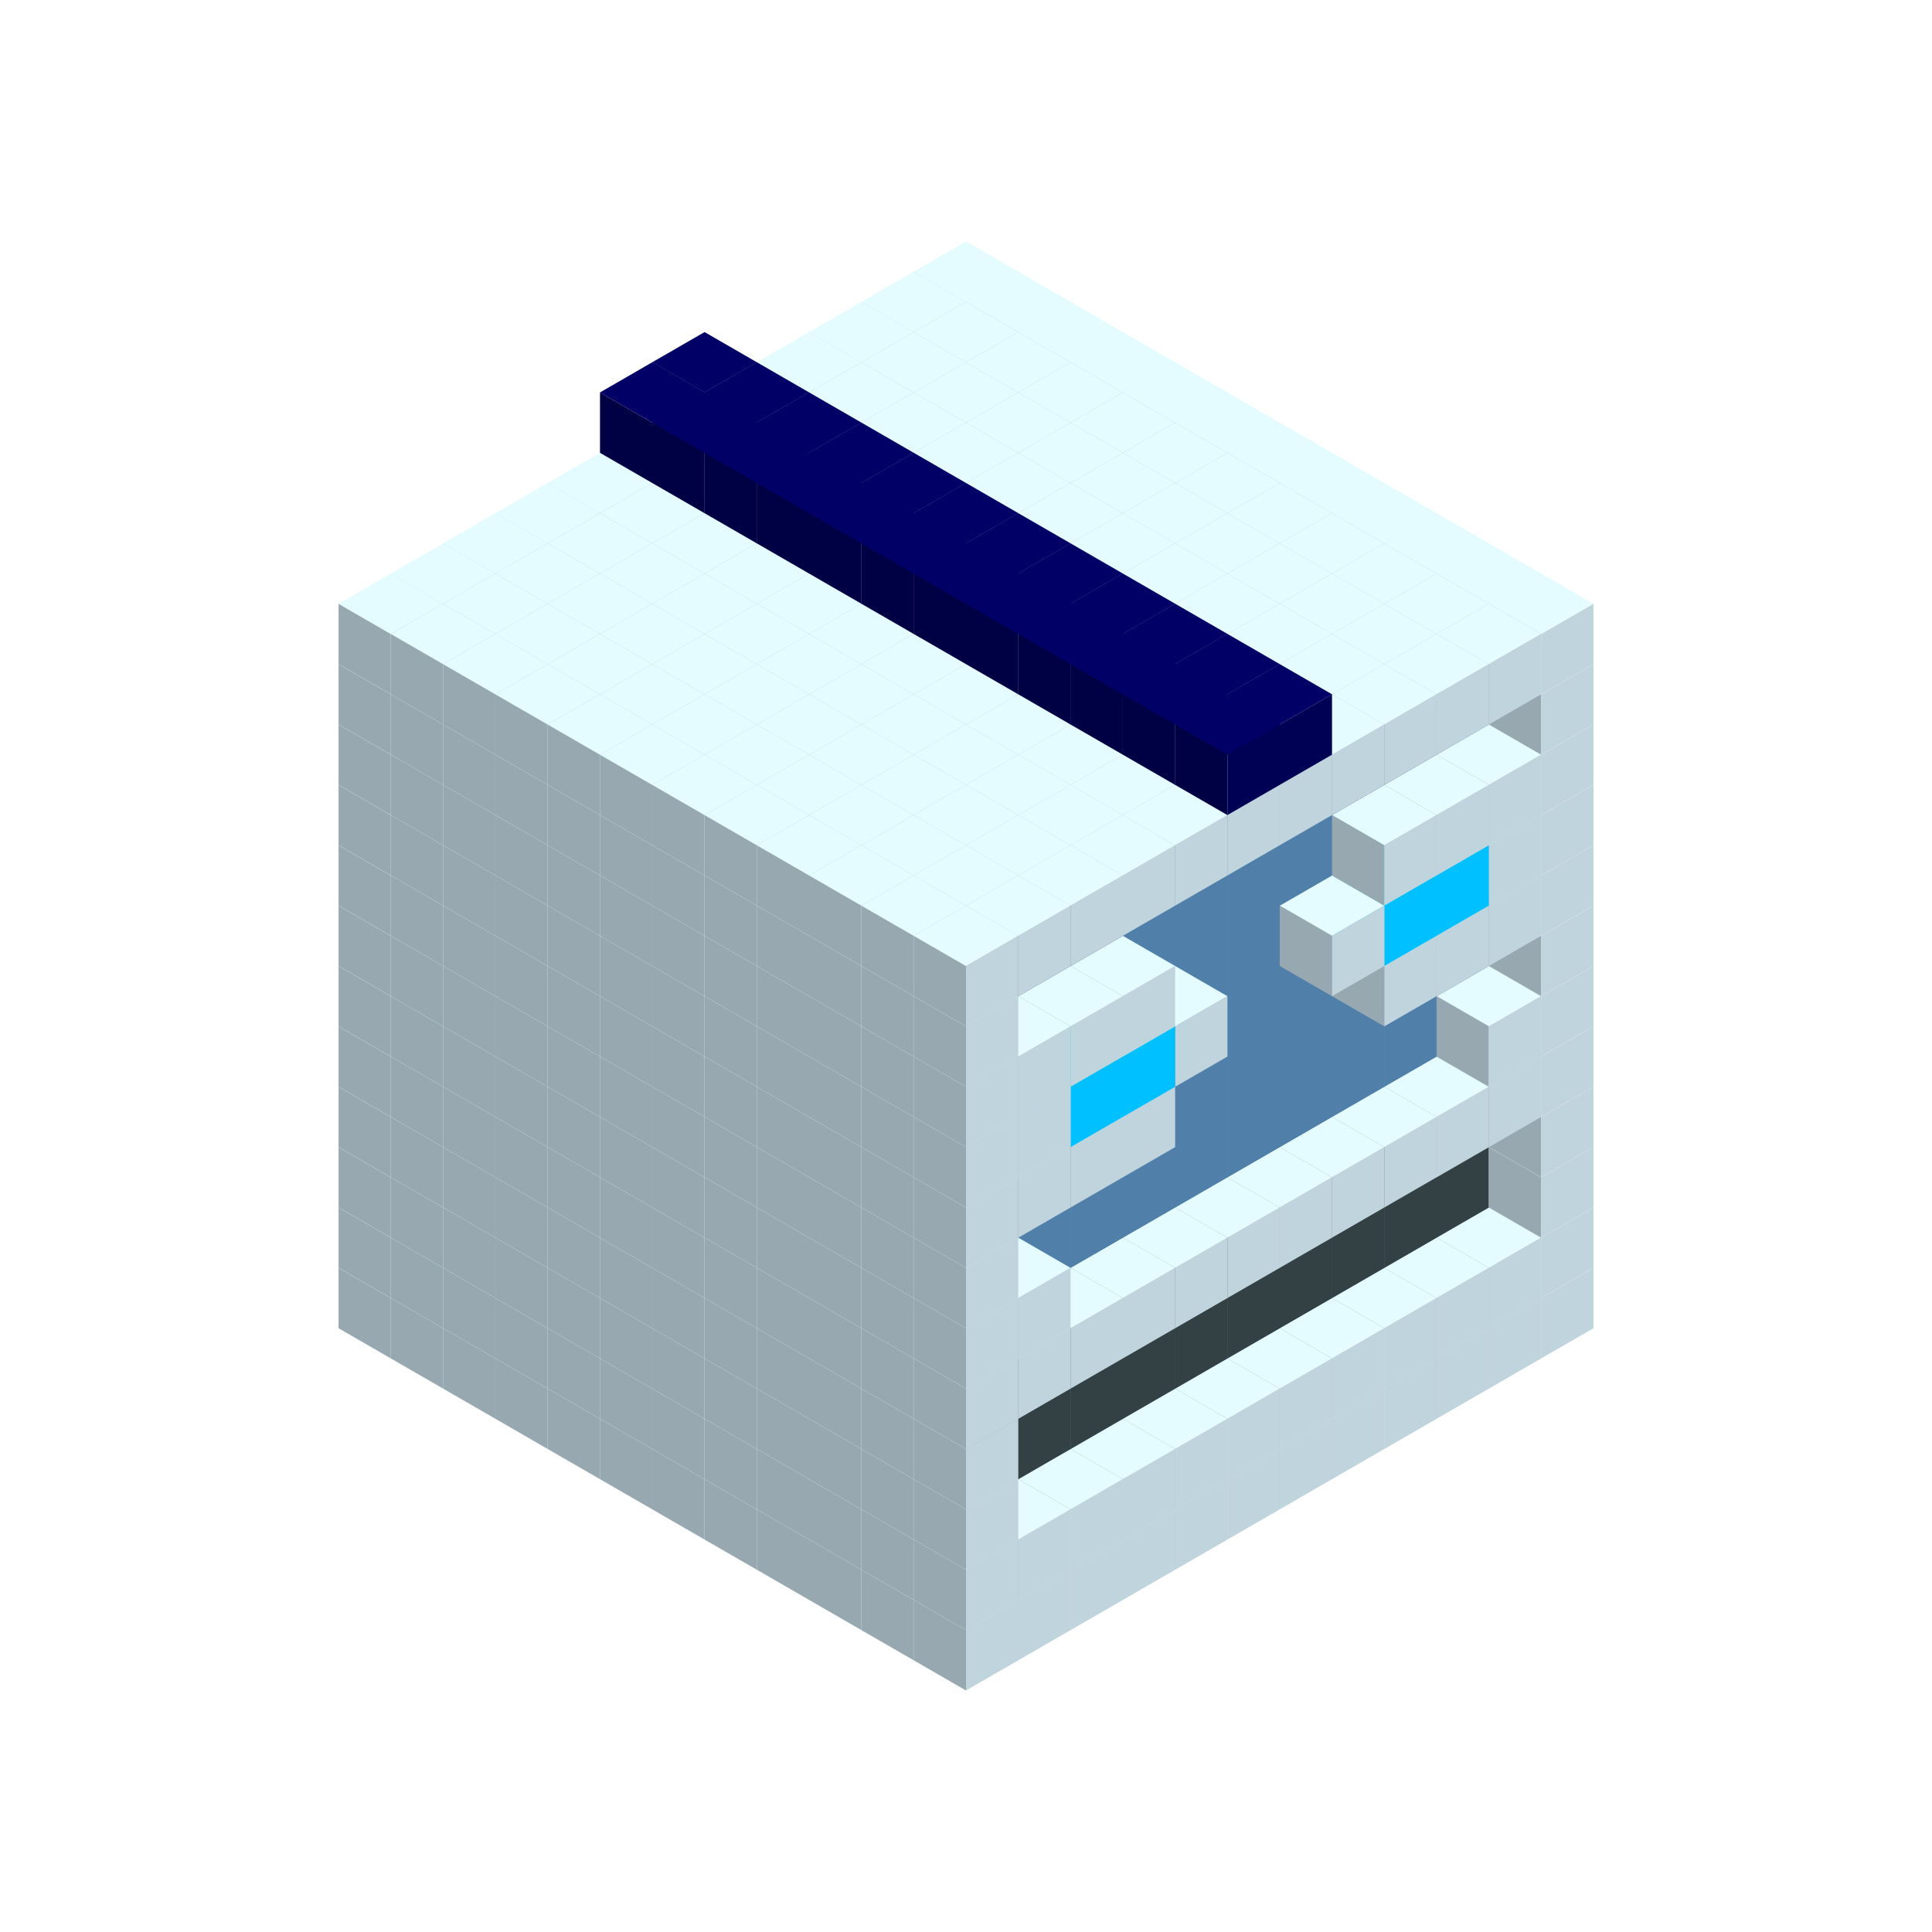 
<svg width='600' height='600' viewBox='4436371 5550000 3200000 3200000' xmlns='http://www.w3.org/2000/svg' xmlns:xlink='http://www.w3.org/1999/xlink'>
<use xlink:href='#v-0x000000ae-1' transform='translate(983738,3600000)'/>
<use xlink:href='#v-0x000000ae-1' transform='translate(1070341,3650000)'/>
<use xlink:href='#v-0x000000ae-1' transform='translate(1156944,3700000)'/>
<use xlink:href='#v-0x000000ae-1' transform='translate(1243547,3750000)'/>
<use xlink:href='#v-0x000000ae-1' transform='translate(1330150,3800000)'/>
<use xlink:href='#v-0x000000ae-1' transform='translate(1416753,3850000)'/>
<use xlink:href='#v-0x000000ae-1' transform='translate(1503356,3900000)'/>
<use xlink:href='#v-0x000000ae-1' transform='translate(1589959,3950000)'/>
<use xlink:href='#v-0x000000ae-1' transform='translate(1676562,4000000)'/>
<use xlink:href='#v-0x000000ae-1' transform='translate(1763165,4050000)'/>
<use xlink:href='#v-0x000000ae-1' transform='translate(1849768,4100000)'/>
<use xlink:href='#v-0x000000ae-1' transform='translate(2889004,3600000)'/>
<use xlink:href='#v-0x000000ae-1' transform='translate(2802401,3650000)'/>
<use xlink:href='#v-0x000000ae-1' transform='translate(2715798,3700000)'/>
<use xlink:href='#v-0x000000ae-1' transform='translate(2629195,3750000)'/>
<use xlink:href='#v-0x000000ae-1' transform='translate(2542592,3800000)'/>
<use xlink:href='#v-0x000000ae-1' transform='translate(2455989,3850000)'/>
<use xlink:href='#v-0x000000ae-1' transform='translate(2369386,3900000)'/>
<use xlink:href='#v-0x000000ae-1' transform='translate(2282783,3950000)'/>
<use xlink:href='#v-0x000000ae-1' transform='translate(2196180,4000000)'/>
<use xlink:href='#v-0x000000ae-1' transform='translate(2109577,4050000)'/>
<use xlink:href='#v-0x000000ae-1' transform='translate(2022974,4100000)'/>
<use xlink:href='#v-0x000000ae-1' transform='translate(1936371,4150000)'/>
<use xlink:href='#v-0x000000ae-1' transform='translate(983738,3500000)'/>
<use xlink:href='#v-0x000000ae-1' transform='translate(1070341,3550000)'/>
<use xlink:href='#v-0x000000ae-1' transform='translate(1156944,3600000)'/>
<use xlink:href='#v-0x000000ae-1' transform='translate(1243547,3650000)'/>
<use xlink:href='#v-0x000000ae-1' transform='translate(1330150,3700000)'/>
<use xlink:href='#v-0x000000ae-1' transform='translate(1416753,3750000)'/>
<use xlink:href='#v-0x000000ae-1' transform='translate(1503356,3800000)'/>
<use xlink:href='#v-0x000000ae-1' transform='translate(1589959,3850000)'/>
<use xlink:href='#v-0x000000ae-1' transform='translate(1676562,3900000)'/>
<use xlink:href='#v-0x000000ae-1' transform='translate(1763165,3950000)'/>
<use xlink:href='#v-0x000000ae-2' transform='translate(2715798,3500000)'/>
<use xlink:href='#v-0x000000ae-2' transform='translate(2629195,3550000)'/>
<use xlink:href='#v-0x000000ae-2' transform='translate(2542592,3600000)'/>
<use xlink:href='#v-0x000000ae-2' transform='translate(2455989,3650000)'/>
<use xlink:href='#v-0x000000ae-2' transform='translate(2369386,3700000)'/>
<use xlink:href='#v-0x000000ae-2' transform='translate(2282783,3750000)'/>
<use xlink:href='#v-0x000000ae-2' transform='translate(2196180,3800000)'/>
<use xlink:href='#v-0x000000ae-2' transform='translate(2109577,3850000)'/>
<use xlink:href='#v-0x000000ae-2' transform='translate(2022974,3900000)'/>
<use xlink:href='#v-0x000000ae-2' transform='translate(1936371,3950000)'/>
<use xlink:href='#v-0x000000ae-1' transform='translate(1849768,4000000)'/>
<use xlink:href='#v-0x000000ae-1' transform='translate(2889004,3500000)'/>
<use xlink:href='#v-0x000000ae-1' transform='translate(2802401,3550000)'/>
<use xlink:href='#v-0x000000ae-1' transform='translate(2715798,3600000)'/>
<use xlink:href='#v-0x000000ae-1' transform='translate(2629195,3650000)'/>
<use xlink:href='#v-0x000000ae-1' transform='translate(2542592,3700000)'/>
<use xlink:href='#v-0x000000ae-1' transform='translate(2455989,3750000)'/>
<use xlink:href='#v-0x000000ae-1' transform='translate(2369386,3800000)'/>
<use xlink:href='#v-0x000000ae-1' transform='translate(2282783,3850000)'/>
<use xlink:href='#v-0x000000ae-1' transform='translate(2196180,3900000)'/>
<use xlink:href='#v-0x000000ae-1' transform='translate(2109577,3950000)'/>
<use xlink:href='#v-0x000000ae-1' transform='translate(2022974,4000000)'/>
<use xlink:href='#v-0x000000ae-1' transform='translate(1936371,4050000)'/>
<use xlink:href='#v-0x000000ae-1' transform='translate(983738,3400000)'/>
<use xlink:href='#v-0x000000ae-1' transform='translate(1070341,3450000)'/>
<use xlink:href='#v-0x000000ae-1' transform='translate(1156944,3500000)'/>
<use xlink:href='#v-0x000000ae-1' transform='translate(1243547,3550000)'/>
<use xlink:href='#v-0x000000ae-1' transform='translate(1330150,3600000)'/>
<use xlink:href='#v-0x000000ae-1' transform='translate(1416753,3650000)'/>
<use xlink:href='#v-0x000000ae-1' transform='translate(1503356,3700000)'/>
<use xlink:href='#v-0x000000ae-1' transform='translate(1589959,3750000)'/>
<use xlink:href='#v-0x000000ae-1' transform='translate(1676562,3800000)'/>
<use xlink:href='#v-0x000000ae-1' transform='translate(1763165,3850000)'/>
<use xlink:href='#v-0x000000ae-4' transform='translate(2715798,3400000)'/>
<use xlink:href='#v-0x000000ae-4' transform='translate(2629195,3450000)'/>
<use xlink:href='#v-0x000000ae-4' transform='translate(2542592,3500000)'/>
<use xlink:href='#v-0x000000ae-4' transform='translate(2455989,3550000)'/>
<use xlink:href='#v-0x000000ae-4' transform='translate(2369386,3600000)'/>
<use xlink:href='#v-0x000000ae-4' transform='translate(2282783,3650000)'/>
<use xlink:href='#v-0x000000ae-4' transform='translate(2196180,3700000)'/>
<use xlink:href='#v-0x000000ae-4' transform='translate(2109577,3750000)'/>
<use xlink:href='#v-0x000000ae-4' transform='translate(2022974,3800000)'/>
<use xlink:href='#v-0x000000ae-4' transform='translate(1936371,3850000)'/>
<use xlink:href='#v-0x000000ae-1' transform='translate(1849768,3900000)'/>
<use xlink:href='#v-0x000000ae-1' transform='translate(2889004,3400000)'/>
<use xlink:href='#v-0x000000ae-1' transform='translate(1936371,3950000)'/>
<use xlink:href='#v-0x000000ae-1' transform='translate(983738,3300000)'/>
<use xlink:href='#v-0x000000ae-1' transform='translate(1070341,3350000)'/>
<use xlink:href='#v-0x000000ae-1' transform='translate(1156944,3400000)'/>
<use xlink:href='#v-0x000000ae-1' transform='translate(1243547,3450000)'/>
<use xlink:href='#v-0x000000ae-1' transform='translate(1330150,3500000)'/>
<use xlink:href='#v-0x000000ae-1' transform='translate(1416753,3550000)'/>
<use xlink:href='#v-0x000000ae-1' transform='translate(1503356,3600000)'/>
<use xlink:href='#v-0x000000ae-1' transform='translate(1589959,3650000)'/>
<use xlink:href='#v-0x000000ae-1' transform='translate(1676562,3700000)'/>
<use xlink:href='#v-0x000000ae-1' transform='translate(1763165,3750000)'/>
<use xlink:href='#v-0x000000ae-4' transform='translate(2715798,3300000)'/>
<use xlink:href='#v-0x000000ae-4' transform='translate(2629195,3350000)'/>
<use xlink:href='#v-0x000000ae-4' transform='translate(2542592,3400000)'/>
<use xlink:href='#v-0x000000ae-4' transform='translate(2455989,3450000)'/>
<use xlink:href='#v-0x000000ae-4' transform='translate(2369386,3500000)'/>
<use xlink:href='#v-0x000000ae-4' transform='translate(2282783,3550000)'/>
<use xlink:href='#v-0x000000ae-4' transform='translate(2196180,3600000)'/>
<use xlink:href='#v-0x000000ae-4' transform='translate(2109577,3650000)'/>
<use xlink:href='#v-0x000000ae-4' transform='translate(2022974,3700000)'/>
<use xlink:href='#v-0x000000ae-4' transform='translate(1936371,3750000)'/>
<use xlink:href='#v-0x000000ae-1' transform='translate(1849768,3800000)'/>
<use xlink:href='#v-0x000000ae-1' transform='translate(2889004,3300000)'/>
<use xlink:href='#v-0x000000ae-1' transform='translate(1936371,3850000)'/>
<use xlink:href='#v-0x000000ae-1' transform='translate(983738,3200000)'/>
<use xlink:href='#v-0x000000ae-1' transform='translate(1070341,3250000)'/>
<use xlink:href='#v-0x000000ae-1' transform='translate(1156944,3300000)'/>
<use xlink:href='#v-0x000000ae-1' transform='translate(1243547,3350000)'/>
<use xlink:href='#v-0x000000ae-1' transform='translate(1330150,3400000)'/>
<use xlink:href='#v-0x000000ae-1' transform='translate(1416753,3450000)'/>
<use xlink:href='#v-0x000000ae-1' transform='translate(1503356,3500000)'/>
<use xlink:href='#v-0x000000ae-1' transform='translate(1589959,3550000)'/>
<use xlink:href='#v-0x000000ae-1' transform='translate(1676562,3600000)'/>
<use xlink:href='#v-0x000000ae-1' transform='translate(1763165,3650000)'/>
<use xlink:href='#v-0x000000ae-2' transform='translate(2715798,3200000)'/>
<use xlink:href='#v-0x000000ae-2' transform='translate(2629195,3250000)'/>
<use xlink:href='#v-0x000000ae-2' transform='translate(2542592,3300000)'/>
<use xlink:href='#v-0x000000ae-2' transform='translate(2455989,3350000)'/>
<use xlink:href='#v-0x000000ae-2' transform='translate(2369386,3400000)'/>
<use xlink:href='#v-0x000000ae-2' transform='translate(2282783,3450000)'/>
<use xlink:href='#v-0x000000ae-2' transform='translate(2196180,3500000)'/>
<use xlink:href='#v-0x000000ae-2' transform='translate(2109577,3550000)'/>
<use xlink:href='#v-0x000000ae-2' transform='translate(2022974,3600000)'/>
<use xlink:href='#v-0x000000ae-2' transform='translate(1936371,3650000)'/>
<use xlink:href='#v-0x000000ae-1' transform='translate(1849768,3700000)'/>
<use xlink:href='#v-0x000000ae-1' transform='translate(2889004,3200000)'/>
<use xlink:href='#v-0x000000ae-1' transform='translate(2802401,3250000)'/>
<use xlink:href='#v-0x000000ae-1' transform='translate(2715798,3300000)'/>
<use xlink:href='#v-0x000000ae-1' transform='translate(2629195,3350000)'/>
<use xlink:href='#v-0x000000ae-1' transform='translate(2542592,3400000)'/>
<use xlink:href='#v-0x000000ae-1' transform='translate(2455989,3450000)'/>
<use xlink:href='#v-0x000000ae-1' transform='translate(2369386,3500000)'/>
<use xlink:href='#v-0x000000ae-1' transform='translate(2282783,3550000)'/>
<use xlink:href='#v-0x000000ae-1' transform='translate(2196180,3600000)'/>
<use xlink:href='#v-0x000000ae-1' transform='translate(2109577,3650000)'/>
<use xlink:href='#v-0x000000ae-1' transform='translate(2022974,3700000)'/>
<use xlink:href='#v-0x000000ae-1' transform='translate(1936371,3750000)'/>
<use xlink:href='#v-0x000000ae-1' transform='translate(983738,3100000)'/>
<use xlink:href='#v-0x000000ae-1' transform='translate(1070341,3150000)'/>
<use xlink:href='#v-0x000000ae-1' transform='translate(1156944,3200000)'/>
<use xlink:href='#v-0x000000ae-1' transform='translate(1243547,3250000)'/>
<use xlink:href='#v-0x000000ae-1' transform='translate(1330150,3300000)'/>
<use xlink:href='#v-0x000000ae-1' transform='translate(1416753,3350000)'/>
<use xlink:href='#v-0x000000ae-1' transform='translate(1503356,3400000)'/>
<use xlink:href='#v-0x000000ae-1' transform='translate(1589959,3450000)'/>
<use xlink:href='#v-0x000000ae-1' transform='translate(1676562,3500000)'/>
<use xlink:href='#v-0x000000ae-1' transform='translate(1763165,3550000)'/>
<use xlink:href='#v-0x000000ae-2' transform='translate(2715798,3100000)'/>
<use xlink:href='#v-0x000000ae-2' transform='translate(2629195,3150000)'/>
<use xlink:href='#v-0x000000ae-2' transform='translate(2542592,3200000)'/>
<use xlink:href='#v-0x000000ae-2' transform='translate(2455989,3250000)'/>
<use xlink:href='#v-0x000000ae-2' transform='translate(2369386,3300000)'/>
<use xlink:href='#v-0x000000ae-2' transform='translate(2282783,3350000)'/>
<use xlink:href='#v-0x000000ae-2' transform='translate(2196180,3400000)'/>
<use xlink:href='#v-0x000000ae-2' transform='translate(2109577,3450000)'/>
<use xlink:href='#v-0x000000ae-2' transform='translate(2022974,3500000)'/>
<use xlink:href='#v-0x000000ae-2' transform='translate(1936371,3550000)'/>
<use xlink:href='#v-0x000000ae-1' transform='translate(1849768,3600000)'/>
<use xlink:href='#v-0x000000ae-1' transform='translate(2889004,3100000)'/>
<use xlink:href='#v-0x000000ae-1' transform='translate(2802401,3150000)'/>
<use xlink:href='#v-0x000000ae-1' transform='translate(2022974,3600000)'/>
<use xlink:href='#v-0x000000ae-1' transform='translate(1936371,3650000)'/>
<use xlink:href='#v-0x000000ae-1' transform='translate(983738,3000000)'/>
<use xlink:href='#v-0x000000ae-1' transform='translate(1070341,3050000)'/>
<use xlink:href='#v-0x000000ae-1' transform='translate(1156944,3100000)'/>
<use xlink:href='#v-0x000000ae-1' transform='translate(1243547,3150000)'/>
<use xlink:href='#v-0x000000ae-1' transform='translate(1330150,3200000)'/>
<use xlink:href='#v-0x000000ae-1' transform='translate(1416753,3250000)'/>
<use xlink:href='#v-0x000000ae-1' transform='translate(1503356,3300000)'/>
<use xlink:href='#v-0x000000ae-1' transform='translate(1589959,3350000)'/>
<use xlink:href='#v-0x000000ae-1' transform='translate(1676562,3400000)'/>
<use xlink:href='#v-0x000000ae-1' transform='translate(1763165,3450000)'/>
<use xlink:href='#v-0x000000ae-2' transform='translate(2715798,3000000)'/>
<use xlink:href='#v-0x000000ae-2' transform='translate(2629195,3050000)'/>
<use xlink:href='#v-0x000000ae-2' transform='translate(2542592,3100000)'/>
<use xlink:href='#v-0x000000ae-2' transform='translate(2455989,3150000)'/>
<use xlink:href='#v-0x000000ae-2' transform='translate(2369386,3200000)'/>
<use xlink:href='#v-0x000000ae-2' transform='translate(2282783,3250000)'/>
<use xlink:href='#v-0x000000ae-2' transform='translate(2196180,3300000)'/>
<use xlink:href='#v-0x000000ae-2' transform='translate(2109577,3350000)'/>
<use xlink:href='#v-0x000000ae-2' transform='translate(2022974,3400000)'/>
<use xlink:href='#v-0x000000ae-2' transform='translate(1936371,3450000)'/>
<use xlink:href='#v-0x000000ae-1' transform='translate(1849768,3500000)'/>
<use xlink:href='#v-0x000000ae-1' transform='translate(2889004,3000000)'/>
<use xlink:href='#v-0x000000ae-1' transform='translate(1936371,3550000)'/>
<use xlink:href='#v-0x000000ae-1' transform='translate(983738,2900000)'/>
<use xlink:href='#v-0x000000ae-1' transform='translate(1070341,2950000)'/>
<use xlink:href='#v-0x000000ae-1' transform='translate(1156944,3000000)'/>
<use xlink:href='#v-0x000000ae-1' transform='translate(1243547,3050000)'/>
<use xlink:href='#v-0x000000ae-1' transform='translate(1330150,3100000)'/>
<use xlink:href='#v-0x000000ae-1' transform='translate(1416753,3150000)'/>
<use xlink:href='#v-0x000000ae-1' transform='translate(1503356,3200000)'/>
<use xlink:href='#v-0x000000ae-1' transform='translate(1589959,3250000)'/>
<use xlink:href='#v-0x000000ae-1' transform='translate(1676562,3300000)'/>
<use xlink:href='#v-0x000000ae-1' transform='translate(1763165,3350000)'/>
<use xlink:href='#v-0x000000ae-2' transform='translate(2715798,2900000)'/>
<use xlink:href='#v-0x000000ae-2' transform='translate(2629195,2950000)'/>
<use xlink:href='#v-0x000000ae-2' transform='translate(2542592,3000000)'/>
<use xlink:href='#v-0x000000ae-2' transform='translate(2455989,3050000)'/>
<use xlink:href='#v-0x000000ae-2' transform='translate(2369386,3100000)'/>
<use xlink:href='#v-0x000000ae-2' transform='translate(2282783,3150000)'/>
<use xlink:href='#v-0x000000ae-2' transform='translate(2196180,3200000)'/>
<use xlink:href='#v-0x000000ae-2' transform='translate(2109577,3250000)'/>
<use xlink:href='#v-0x000000ae-2' transform='translate(2022974,3300000)'/>
<use xlink:href='#v-0x000000ae-2' transform='translate(1936371,3350000)'/>
<use xlink:href='#v-0x000000ae-1' transform='translate(1849768,3400000)'/>
<use xlink:href='#v-0x000000ae-1' transform='translate(2889004,2900000)'/>
<use xlink:href='#v-0x000000ae-1' transform='translate(2802401,2950000)'/>
<use xlink:href='#v-0x000000ae-1' transform='translate(2715798,3000000)'/>
<use xlink:href='#v-0x000000ae-1' transform='translate(2629195,3050000)'/>
<use xlink:href='#v-0x000000ae-1' transform='translate(2196180,3300000)'/>
<use xlink:href='#v-0x000000ae-1' transform='translate(2109577,3350000)'/>
<use xlink:href='#v-0x000000ae-1' transform='translate(2022974,3400000)'/>
<use xlink:href='#v-0x000000ae-1' transform='translate(1936371,3450000)'/>
<use xlink:href='#v-0x000000ae-1' transform='translate(983738,2800000)'/>
<use xlink:href='#v-0x000000ae-1' transform='translate(1070341,2850000)'/>
<use xlink:href='#v-0x000000ae-1' transform='translate(1156944,2900000)'/>
<use xlink:href='#v-0x000000ae-1' transform='translate(1243547,2950000)'/>
<use xlink:href='#v-0x000000ae-1' transform='translate(1330150,3000000)'/>
<use xlink:href='#v-0x000000ae-1' transform='translate(1416753,3050000)'/>
<use xlink:href='#v-0x000000ae-1' transform='translate(1503356,3100000)'/>
<use xlink:href='#v-0x000000ae-1' transform='translate(1589959,3150000)'/>
<use xlink:href='#v-0x000000ae-1' transform='translate(1676562,3200000)'/>
<use xlink:href='#v-0x000000ae-1' transform='translate(1763165,3250000)'/>
<use xlink:href='#v-0x000000ae-2' transform='translate(2715798,2800000)'/>
<use xlink:href='#v-0x000000ae-2' transform='translate(2629195,2850000)'/>
<use xlink:href='#v-0x000000ae-2' transform='translate(2542592,2900000)'/>
<use xlink:href='#v-0x000000ae-2' transform='translate(2455989,2950000)'/>
<use xlink:href='#v-0x000000ae-2' transform='translate(2369386,3000000)'/>
<use xlink:href='#v-0x000000ae-2' transform='translate(2282783,3050000)'/>
<use xlink:href='#v-0x000000ae-2' transform='translate(2196180,3100000)'/>
<use xlink:href='#v-0x000000ae-2' transform='translate(2109577,3150000)'/>
<use xlink:href='#v-0x000000ae-2' transform='translate(2022974,3200000)'/>
<use xlink:href='#v-0x000000ae-2' transform='translate(1936371,3250000)'/>
<use xlink:href='#v-0x000000ae-1' transform='translate(1849768,3300000)'/>
<use xlink:href='#v-0x000000ae-1' transform='translate(2889004,2800000)'/>
<use xlink:href='#v-0x000000ae-1' transform='translate(2802401,2850000)'/>
<use xlink:href='#v-0x000000ae-3' transform='translate(2715798,2900000)'/>
<use xlink:href='#v-0x000000ae-3' transform='translate(2629195,2950000)'/>
<use xlink:href='#v-0x000000ae-1' transform='translate(2542592,3000000)'/>
<use xlink:href='#v-0x000000ae-1' transform='translate(2282783,3150000)'/>
<use xlink:href='#v-0x000000ae-3' transform='translate(2196180,3200000)'/>
<use xlink:href='#v-0x000000ae-3' transform='translate(2109577,3250000)'/>
<use xlink:href='#v-0x000000ae-1' transform='translate(2022974,3300000)'/>
<use xlink:href='#v-0x000000ae-1' transform='translate(1936371,3350000)'/>
<use xlink:href='#v-0x000000ae-1' transform='translate(983738,2700000)'/>
<use xlink:href='#v-0x000000ae-1' transform='translate(1070341,2750000)'/>
<use xlink:href='#v-0x000000ae-1' transform='translate(1156944,2800000)'/>
<use xlink:href='#v-0x000000ae-1' transform='translate(1243547,2850000)'/>
<use xlink:href='#v-0x000000ae-1' transform='translate(1330150,2900000)'/>
<use xlink:href='#v-0x000000ae-1' transform='translate(1416753,2950000)'/>
<use xlink:href='#v-0x000000ae-1' transform='translate(1503356,3000000)'/>
<use xlink:href='#v-0x000000ae-1' transform='translate(1589959,3050000)'/>
<use xlink:href='#v-0x000000ae-1' transform='translate(1676562,3100000)'/>
<use xlink:href='#v-0x000000ae-1' transform='translate(1763165,3150000)'/>
<use xlink:href='#v-0x000000ae-2' transform='translate(2715798,2700000)'/>
<use xlink:href='#v-0x000000ae-2' transform='translate(2629195,2750000)'/>
<use xlink:href='#v-0x000000ae-2' transform='translate(2542592,2800000)'/>
<use xlink:href='#v-0x000000ae-2' transform='translate(2455989,2850000)'/>
<use xlink:href='#v-0x000000ae-2' transform='translate(2369386,2900000)'/>
<use xlink:href='#v-0x000000ae-2' transform='translate(2282783,2950000)'/>
<use xlink:href='#v-0x000000ae-2' transform='translate(2196180,3000000)'/>
<use xlink:href='#v-0x000000ae-2' transform='translate(2109577,3050000)'/>
<use xlink:href='#v-0x000000ae-2' transform='translate(2022974,3100000)'/>
<use xlink:href='#v-0x000000ae-2' transform='translate(1936371,3150000)'/>
<use xlink:href='#v-0x000000ae-1' transform='translate(1849768,3200000)'/>
<use xlink:href='#v-0x000000ae-1' transform='translate(2889004,2700000)'/>
<use xlink:href='#v-0x000000ae-1' transform='translate(2802401,2750000)'/>
<use xlink:href='#v-0x000000ae-1' transform='translate(2715798,2800000)'/>
<use xlink:href='#v-0x000000ae-1' transform='translate(2629195,2850000)'/>
<use xlink:href='#v-0x000000ae-1' transform='translate(2196180,3100000)'/>
<use xlink:href='#v-0x000000ae-1' transform='translate(2109577,3150000)'/>
<use xlink:href='#v-0x000000ae-1' transform='translate(2022974,3200000)'/>
<use xlink:href='#v-0x000000ae-1' transform='translate(1936371,3250000)'/>
<use xlink:href='#v-0x000000ae-1' transform='translate(983738,2600000)'/>
<use xlink:href='#v-0x000000ae-1' transform='translate(1070341,2650000)'/>
<use xlink:href='#v-0x000000ae-1' transform='translate(1156944,2700000)'/>
<use xlink:href='#v-0x000000ae-1' transform='translate(1243547,2750000)'/>
<use xlink:href='#v-0x000000ae-1' transform='translate(1330150,2800000)'/>
<use xlink:href='#v-0x000000ae-1' transform='translate(1416753,2850000)'/>
<use xlink:href='#v-0x000000ae-1' transform='translate(1503356,2900000)'/>
<use xlink:href='#v-0x000000ae-1' transform='translate(1589959,2950000)'/>
<use xlink:href='#v-0x000000ae-1' transform='translate(1676562,3000000)'/>
<use xlink:href='#v-0x000000ae-1' transform='translate(1763165,3050000)'/>
<use xlink:href='#v-0x000000ae-2' transform='translate(2715798,2600000)'/>
<use xlink:href='#v-0x000000ae-2' transform='translate(2629195,2650000)'/>
<use xlink:href='#v-0x000000ae-2' transform='translate(2542592,2700000)'/>
<use xlink:href='#v-0x000000ae-2' transform='translate(2455989,2750000)'/>
<use xlink:href='#v-0x000000ae-2' transform='translate(2369386,2800000)'/>
<use xlink:href='#v-0x000000ae-2' transform='translate(2282783,2850000)'/>
<use xlink:href='#v-0x000000ae-2' transform='translate(2196180,2900000)'/>
<use xlink:href='#v-0x000000ae-2' transform='translate(2109577,2950000)'/>
<use xlink:href='#v-0x000000ae-2' transform='translate(2022974,3000000)'/>
<use xlink:href='#v-0x000000ae-2' transform='translate(1936371,3050000)'/>
<use xlink:href='#v-0x000000ae-1' transform='translate(1849768,3100000)'/>
<use xlink:href='#v-0x000000ae-1' transform='translate(2889004,2600000)'/>
<use xlink:href='#v-0x000000ae-1' transform='translate(1936371,3150000)'/>
<use xlink:href='#v-0x000000ae-1' transform='translate(1936371,1950000)'/>
<use xlink:href='#v-0x000000ae-1' transform='translate(1849768,2000000)'/>
<use xlink:href='#v-0x000000ae-1' transform='translate(1763165,2050000)'/>
<use xlink:href='#v-0x000000ae-1' transform='translate(1676562,2100000)'/>
<use xlink:href='#v-0x000000ae-1' transform='translate(1589959,2150000)'/>
<use xlink:href='#v-0x000000ae-1' transform='translate(1503356,2200000)'/>
<use xlink:href='#v-0x000000ae-1' transform='translate(1416753,2250000)'/>
<use xlink:href='#v-0x000000ae-1' transform='translate(1330150,2300000)'/>
<use xlink:href='#v-0x000000ae-1' transform='translate(1243547,2350000)'/>
<use xlink:href='#v-0x000000ae-1' transform='translate(1156944,2400000)'/>
<use xlink:href='#v-0x000000ae-1' transform='translate(1070341,2450000)'/>
<use xlink:href='#v-0x000000ae-1' transform='translate(983738,2500000)'/>
<use xlink:href='#v-0x000000ae-1' transform='translate(2022974,2000000)'/>
<use xlink:href='#v-0x000000ae-1' transform='translate(1936371,2050000)'/>
<use xlink:href='#v-0x000000ae-1' transform='translate(1849768,2100000)'/>
<use xlink:href='#v-0x000000ae-1' transform='translate(1763165,2150000)'/>
<use xlink:href='#v-0x000000ae-1' transform='translate(1676562,2200000)'/>
<use xlink:href='#v-0x000000ae-1' transform='translate(1589959,2250000)'/>
<use xlink:href='#v-0x000000ae-1' transform='translate(1503356,2300000)'/>
<use xlink:href='#v-0x000000ae-1' transform='translate(1416753,2350000)'/>
<use xlink:href='#v-0x000000ae-1' transform='translate(1330150,2400000)'/>
<use xlink:href='#v-0x000000ae-1' transform='translate(1243547,2450000)'/>
<use xlink:href='#v-0x000000ae-1' transform='translate(1156944,2500000)'/>
<use xlink:href='#v-0x000000ae-1' transform='translate(1070341,2550000)'/>
<use xlink:href='#v-0x000000ae-1' transform='translate(2109577,2050000)'/>
<use xlink:href='#v-0x000000ae-1' transform='translate(2022974,2100000)'/>
<use xlink:href='#v-0x000000ae-1' transform='translate(1936371,2150000)'/>
<use xlink:href='#v-0x000000ae-1' transform='translate(1849768,2200000)'/>
<use xlink:href='#v-0x000000ae-1' transform='translate(1763165,2250000)'/>
<use xlink:href='#v-0x000000ae-1' transform='translate(1676562,2300000)'/>
<use xlink:href='#v-0x000000ae-1' transform='translate(1589959,2350000)'/>
<use xlink:href='#v-0x000000ae-1' transform='translate(1503356,2400000)'/>
<use xlink:href='#v-0x000000ae-1' transform='translate(1416753,2450000)'/>
<use xlink:href='#v-0x000000ae-1' transform='translate(1330150,2500000)'/>
<use xlink:href='#v-0x000000ae-1' transform='translate(1243547,2550000)'/>
<use xlink:href='#v-0x000000ae-1' transform='translate(1156944,2600000)'/>
<use xlink:href='#v-0x000000ae-1' transform='translate(2196180,2100000)'/>
<use xlink:href='#v-0x000000ae-1' transform='translate(2109577,2150000)'/>
<use xlink:href='#v-0x000000ae-1' transform='translate(2022974,2200000)'/>
<use xlink:href='#v-0x000000ae-1' transform='translate(1936371,2250000)'/>
<use xlink:href='#v-0x000000ae-1' transform='translate(1849768,2300000)'/>
<use xlink:href='#v-0x000000ae-1' transform='translate(1763165,2350000)'/>
<use xlink:href='#v-0x000000ae-1' transform='translate(1676562,2400000)'/>
<use xlink:href='#v-0x000000ae-1' transform='translate(1589959,2450000)'/>
<use xlink:href='#v-0x000000ae-1' transform='translate(1503356,2500000)'/>
<use xlink:href='#v-0x000000ae-1' transform='translate(1416753,2550000)'/>
<use xlink:href='#v-0x000000ae-1' transform='translate(1330150,2600000)'/>
<use xlink:href='#v-0x000000ae-1' transform='translate(1243547,2650000)'/>
<use xlink:href='#v-0x000000ae-1' transform='translate(2282783,2150000)'/>
<use xlink:href='#v-0x000000ae-1' transform='translate(2196180,2200000)'/>
<use xlink:href='#v-0x000000ae-1' transform='translate(2109577,2250000)'/>
<use xlink:href='#v-0x000000ae-1' transform='translate(2022974,2300000)'/>
<use xlink:href='#v-0x000000ae-1' transform='translate(1936371,2350000)'/>
<use xlink:href='#v-0x000000ae-1' transform='translate(1849768,2400000)'/>
<use xlink:href='#v-0x000000ae-1' transform='translate(1763165,2450000)'/>
<use xlink:href='#v-0x000000ae-1' transform='translate(1676562,2500000)'/>
<use xlink:href='#v-0x000000ae-1' transform='translate(1589959,2550000)'/>
<use xlink:href='#v-0x000000ae-1' transform='translate(1503356,2600000)'/>
<use xlink:href='#v-0x000000ae-1' transform='translate(1416753,2650000)'/>
<use xlink:href='#v-0x000000ae-1' transform='translate(1330150,2700000)'/>
<use xlink:href='#v-0x000000ae-1' transform='translate(2369386,2200000)'/>
<use xlink:href='#v-0x000000ae-1' transform='translate(2282783,2250000)'/>
<use xlink:href='#v-0x000000ae-1' transform='translate(2196180,2300000)'/>
<use xlink:href='#v-0x000000ae-1' transform='translate(2109577,2350000)'/>
<use xlink:href='#v-0x000000ae-1' transform='translate(2022974,2400000)'/>
<use xlink:href='#v-0x000000ae-1' transform='translate(1936371,2450000)'/>
<use xlink:href='#v-0x000000ae-1' transform='translate(1849768,2500000)'/>
<use xlink:href='#v-0x000000ae-1' transform='translate(1763165,2550000)'/>
<use xlink:href='#v-0x000000ae-1' transform='translate(1676562,2600000)'/>
<use xlink:href='#v-0x000000ae-1' transform='translate(1589959,2650000)'/>
<use xlink:href='#v-0x000000ae-1' transform='translate(1503356,2700000)'/>
<use xlink:href='#v-0x000000ae-1' transform='translate(1416753,2750000)'/>
<use xlink:href='#v-0x000000ae-1' transform='translate(2455989,2250000)'/>
<use xlink:href='#v-0x000000ae-1' transform='translate(2369386,2300000)'/>
<use xlink:href='#v-0x000000ae-1' transform='translate(2282783,2350000)'/>
<use xlink:href='#v-0x000000ae-1' transform='translate(2196180,2400000)'/>
<use xlink:href='#v-0x000000ae-1' transform='translate(2109577,2450000)'/>
<use xlink:href='#v-0x000000ae-1' transform='translate(2022974,2500000)'/>
<use xlink:href='#v-0x000000ae-1' transform='translate(1936371,2550000)'/>
<use xlink:href='#v-0x000000ae-1' transform='translate(1849768,2600000)'/>
<use xlink:href='#v-0x000000ae-1' transform='translate(1763165,2650000)'/>
<use xlink:href='#v-0x000000ae-1' transform='translate(1676562,2700000)'/>
<use xlink:href='#v-0x000000ae-1' transform='translate(1589959,2750000)'/>
<use xlink:href='#v-0x000000ae-1' transform='translate(1503356,2800000)'/>
<use xlink:href='#v-0x000000ae-1' transform='translate(2542592,2300000)'/>
<use xlink:href='#v-0x000000ae-1' transform='translate(2455989,2350000)'/>
<use xlink:href='#v-0x000000ae-1' transform='translate(2369386,2400000)'/>
<use xlink:href='#v-0x000000ae-1' transform='translate(2282783,2450000)'/>
<use xlink:href='#v-0x000000ae-1' transform='translate(2196180,2500000)'/>
<use xlink:href='#v-0x000000ae-1' transform='translate(2109577,2550000)'/>
<use xlink:href='#v-0x000000ae-1' transform='translate(2022974,2600000)'/>
<use xlink:href='#v-0x000000ae-1' transform='translate(1936371,2650000)'/>
<use xlink:href='#v-0x000000ae-1' transform='translate(1849768,2700000)'/>
<use xlink:href='#v-0x000000ae-1' transform='translate(1763165,2750000)'/>
<use xlink:href='#v-0x000000ae-1' transform='translate(1676562,2800000)'/>
<use xlink:href='#v-0x000000ae-1' transform='translate(1589959,2850000)'/>
<use xlink:href='#v-0x000000ae-1' transform='translate(2629195,2350000)'/>
<use xlink:href='#v-0x000000ae-1' transform='translate(2542592,2400000)'/>
<use xlink:href='#v-0x000000ae-1' transform='translate(2455989,2450000)'/>
<use xlink:href='#v-0x000000ae-1' transform='translate(2369386,2500000)'/>
<use xlink:href='#v-0x000000ae-1' transform='translate(2282783,2550000)'/>
<use xlink:href='#v-0x000000ae-1' transform='translate(2196180,2600000)'/>
<use xlink:href='#v-0x000000ae-1' transform='translate(2109577,2650000)'/>
<use xlink:href='#v-0x000000ae-1' transform='translate(2022974,2700000)'/>
<use xlink:href='#v-0x000000ae-1' transform='translate(1936371,2750000)'/>
<use xlink:href='#v-0x000000ae-1' transform='translate(1849768,2800000)'/>
<use xlink:href='#v-0x000000ae-1' transform='translate(1763165,2850000)'/>
<use xlink:href='#v-0x000000ae-1' transform='translate(1676562,2900000)'/>
<use xlink:href='#v-0x000000ae-1' transform='translate(2715798,2400000)'/>
<use xlink:href='#v-0x000000ae-1' transform='translate(2629195,2450000)'/>
<use xlink:href='#v-0x000000ae-1' transform='translate(2542592,2500000)'/>
<use xlink:href='#v-0x000000ae-1' transform='translate(2455989,2550000)'/>
<use xlink:href='#v-0x000000ae-1' transform='translate(2369386,2600000)'/>
<use xlink:href='#v-0x000000ae-1' transform='translate(2282783,2650000)'/>
<use xlink:href='#v-0x000000ae-1' transform='translate(2196180,2700000)'/>
<use xlink:href='#v-0x000000ae-1' transform='translate(2109577,2750000)'/>
<use xlink:href='#v-0x000000ae-1' transform='translate(2022974,2800000)'/>
<use xlink:href='#v-0x000000ae-1' transform='translate(1936371,2850000)'/>
<use xlink:href='#v-0x000000ae-1' transform='translate(1849768,2900000)'/>
<use xlink:href='#v-0x000000ae-1' transform='translate(1763165,2950000)'/>
<use xlink:href='#v-0x000000ae-1' transform='translate(2802401,2450000)'/>
<use xlink:href='#v-0x000000ae-1' transform='translate(2715798,2500000)'/>
<use xlink:href='#v-0x000000ae-1' transform='translate(2629195,2550000)'/>
<use xlink:href='#v-0x000000ae-1' transform='translate(2542592,2600000)'/>
<use xlink:href='#v-0x000000ae-1' transform='translate(2455989,2650000)'/>
<use xlink:href='#v-0x000000ae-1' transform='translate(2369386,2700000)'/>
<use xlink:href='#v-0x000000ae-1' transform='translate(2282783,2750000)'/>
<use xlink:href='#v-0x000000ae-1' transform='translate(2196180,2800000)'/>
<use xlink:href='#v-0x000000ae-1' transform='translate(2109577,2850000)'/>
<use xlink:href='#v-0x000000ae-1' transform='translate(2022974,2900000)'/>
<use xlink:href='#v-0x000000ae-1' transform='translate(1936371,2950000)'/>
<use xlink:href='#v-0x000000ae-1' transform='translate(1849768,3000000)'/>
<use xlink:href='#v-0x000000ae-1' transform='translate(2889004,2500000)'/>
<use xlink:href='#v-0x000000ae-1' transform='translate(2802401,2550000)'/>
<use xlink:href='#v-0x000000ae-1' transform='translate(2715798,2600000)'/>
<use xlink:href='#v-0x000000ae-1' transform='translate(2629195,2650000)'/>
<use xlink:href='#v-0x000000ae-1' transform='translate(2542592,2700000)'/>
<use xlink:href='#v-0x000000ae-1' transform='translate(2455989,2750000)'/>
<use xlink:href='#v-0x000000ae-1' transform='translate(2369386,2800000)'/>
<use xlink:href='#v-0x000000ae-1' transform='translate(2282783,2850000)'/>
<use xlink:href='#v-0x000000ae-1' transform='translate(2196180,2900000)'/>
<use xlink:href='#v-0x000000ae-1' transform='translate(2109577,2950000)'/>
<use xlink:href='#v-0x000000ae-1' transform='translate(2022974,3000000)'/>
<use xlink:href='#v-0x000000ae-1' transform='translate(1936371,3050000)'/>
<use xlink:href='#v-0x000000ae-5' transform='translate(1503356,2100000)'/>
<use xlink:href='#v-0x000000ae-5' transform='translate(1416753,2150000)'/>
<use xlink:href='#v-0x000000ae-5' transform='translate(1589959,2150000)'/>
<use xlink:href='#v-0x000000ae-5' transform='translate(1503356,2200000)'/>
<use xlink:href='#v-0x000000ae-5' transform='translate(1676562,2200000)'/>
<use xlink:href='#v-0x000000ae-5' transform='translate(1589959,2250000)'/>
<use xlink:href='#v-0x000000ae-5' transform='translate(1763165,2250000)'/>
<use xlink:href='#v-0x000000ae-5' transform='translate(1676562,2300000)'/>
<use xlink:href='#v-0x000000ae-5' transform='translate(1849768,2300000)'/>
<use xlink:href='#v-0x000000ae-5' transform='translate(1763165,2350000)'/>
<use xlink:href='#v-0x000000ae-5' transform='translate(1936371,2350000)'/>
<use xlink:href='#v-0x000000ae-5' transform='translate(1849768,2400000)'/>
<use xlink:href='#v-0x000000ae-5' transform='translate(2022974,2400000)'/>
<use xlink:href='#v-0x000000ae-5' transform='translate(1936371,2450000)'/>
<use xlink:href='#v-0x000000ae-5' transform='translate(2109577,2450000)'/>
<use xlink:href='#v-0x000000ae-5' transform='translate(2022974,2500000)'/>
<use xlink:href='#v-0x000000ae-5' transform='translate(2196180,2500000)'/>
<use xlink:href='#v-0x000000ae-5' transform='translate(2109577,2550000)'/>
<use xlink:href='#v-0x000000ae-5' transform='translate(2282783,2550000)'/>
<use xlink:href='#v-0x000000ae-5' transform='translate(2196180,2600000)'/>
<use xlink:href='#v-0x000000ae-5' transform='translate(2369386,2600000)'/>
<use xlink:href='#v-0x000000ae-5' transform='translate(2282783,2650000)'/>
<use xlink:href='#v-0x000000ae-5' transform='translate(2455989,2650000)'/>
<use xlink:href='#v-0x000000ae-5' transform='translate(2369386,2700000)'/>
<defs>
<g id='v-0x000000ae-1'>
<polygon points='4100000,4100000 4100000,4200000 4013397,4150000 4013397,4050000' fill='#98a8b0'/>
<polygon points='4100000,4100000 4100000,4200000 4186602,4150000 4186602,4050000' fill='#c0d4dd'/>
<polygon points='4100000,4100000 4013397,4050000 4100000,4000000 4186602,4050000' fill='#e4fcff'/>
</g>
<g id='v-0x000000ae-2'>
<polygon points='4100000,4100000 4100000,4200000 4013397,4150000 4013397,4050000' fill='#406488'/>
<polygon points='4100000,4100000 4100000,4200000 4186602,4150000 4186602,4050000' fill='#5080aa'/>
<polygon points='4100000,4100000 4013397,4050000 4100000,4000000 4186602,4050000' fill='#6096cc'/>
</g>
<g id='v-0x000000ae-3'>
<polygon points='4100000,4100000 4100000,4200000 4013397,4150000 4013397,4050000' fill='#0098cc'/>
<polygon points='4100000,4100000 4100000,4200000 4186602,4150000 4186602,4050000' fill='#00c0ff'/>
<polygon points='4100000,4100000 4013397,4050000 4100000,4000000 4186602,4050000' fill='#00e4ff'/>
</g>
<g id='v-0x000000ae-4'>
<polygon points='4100000,4100000 4100000,4200000 4013397,4150000 4013397,4050000' fill='#283034'/>
<polygon points='4100000,4100000 4100000,4200000 4186602,4150000 4186602,4050000' fill='#334044'/>
<polygon points='4100000,4100000 4013397,4050000 4100000,4000000 4186602,4050000' fill='#3c484e'/>
</g>
<g id='v-0x000000ae-5'>
<polygon points='4100000,4100000 4100000,4200000 4013397,4150000 4013397,4050000' fill='#000044'/>
<polygon points='4100000,4100000 4100000,4200000 4186602,4150000 4186602,4050000' fill='#000055'/>
<polygon points='4100000,4100000 4013397,4050000 4100000,4000000 4186602,4050000' fill='#000066'/>
</g>
</defs>
</svg>
